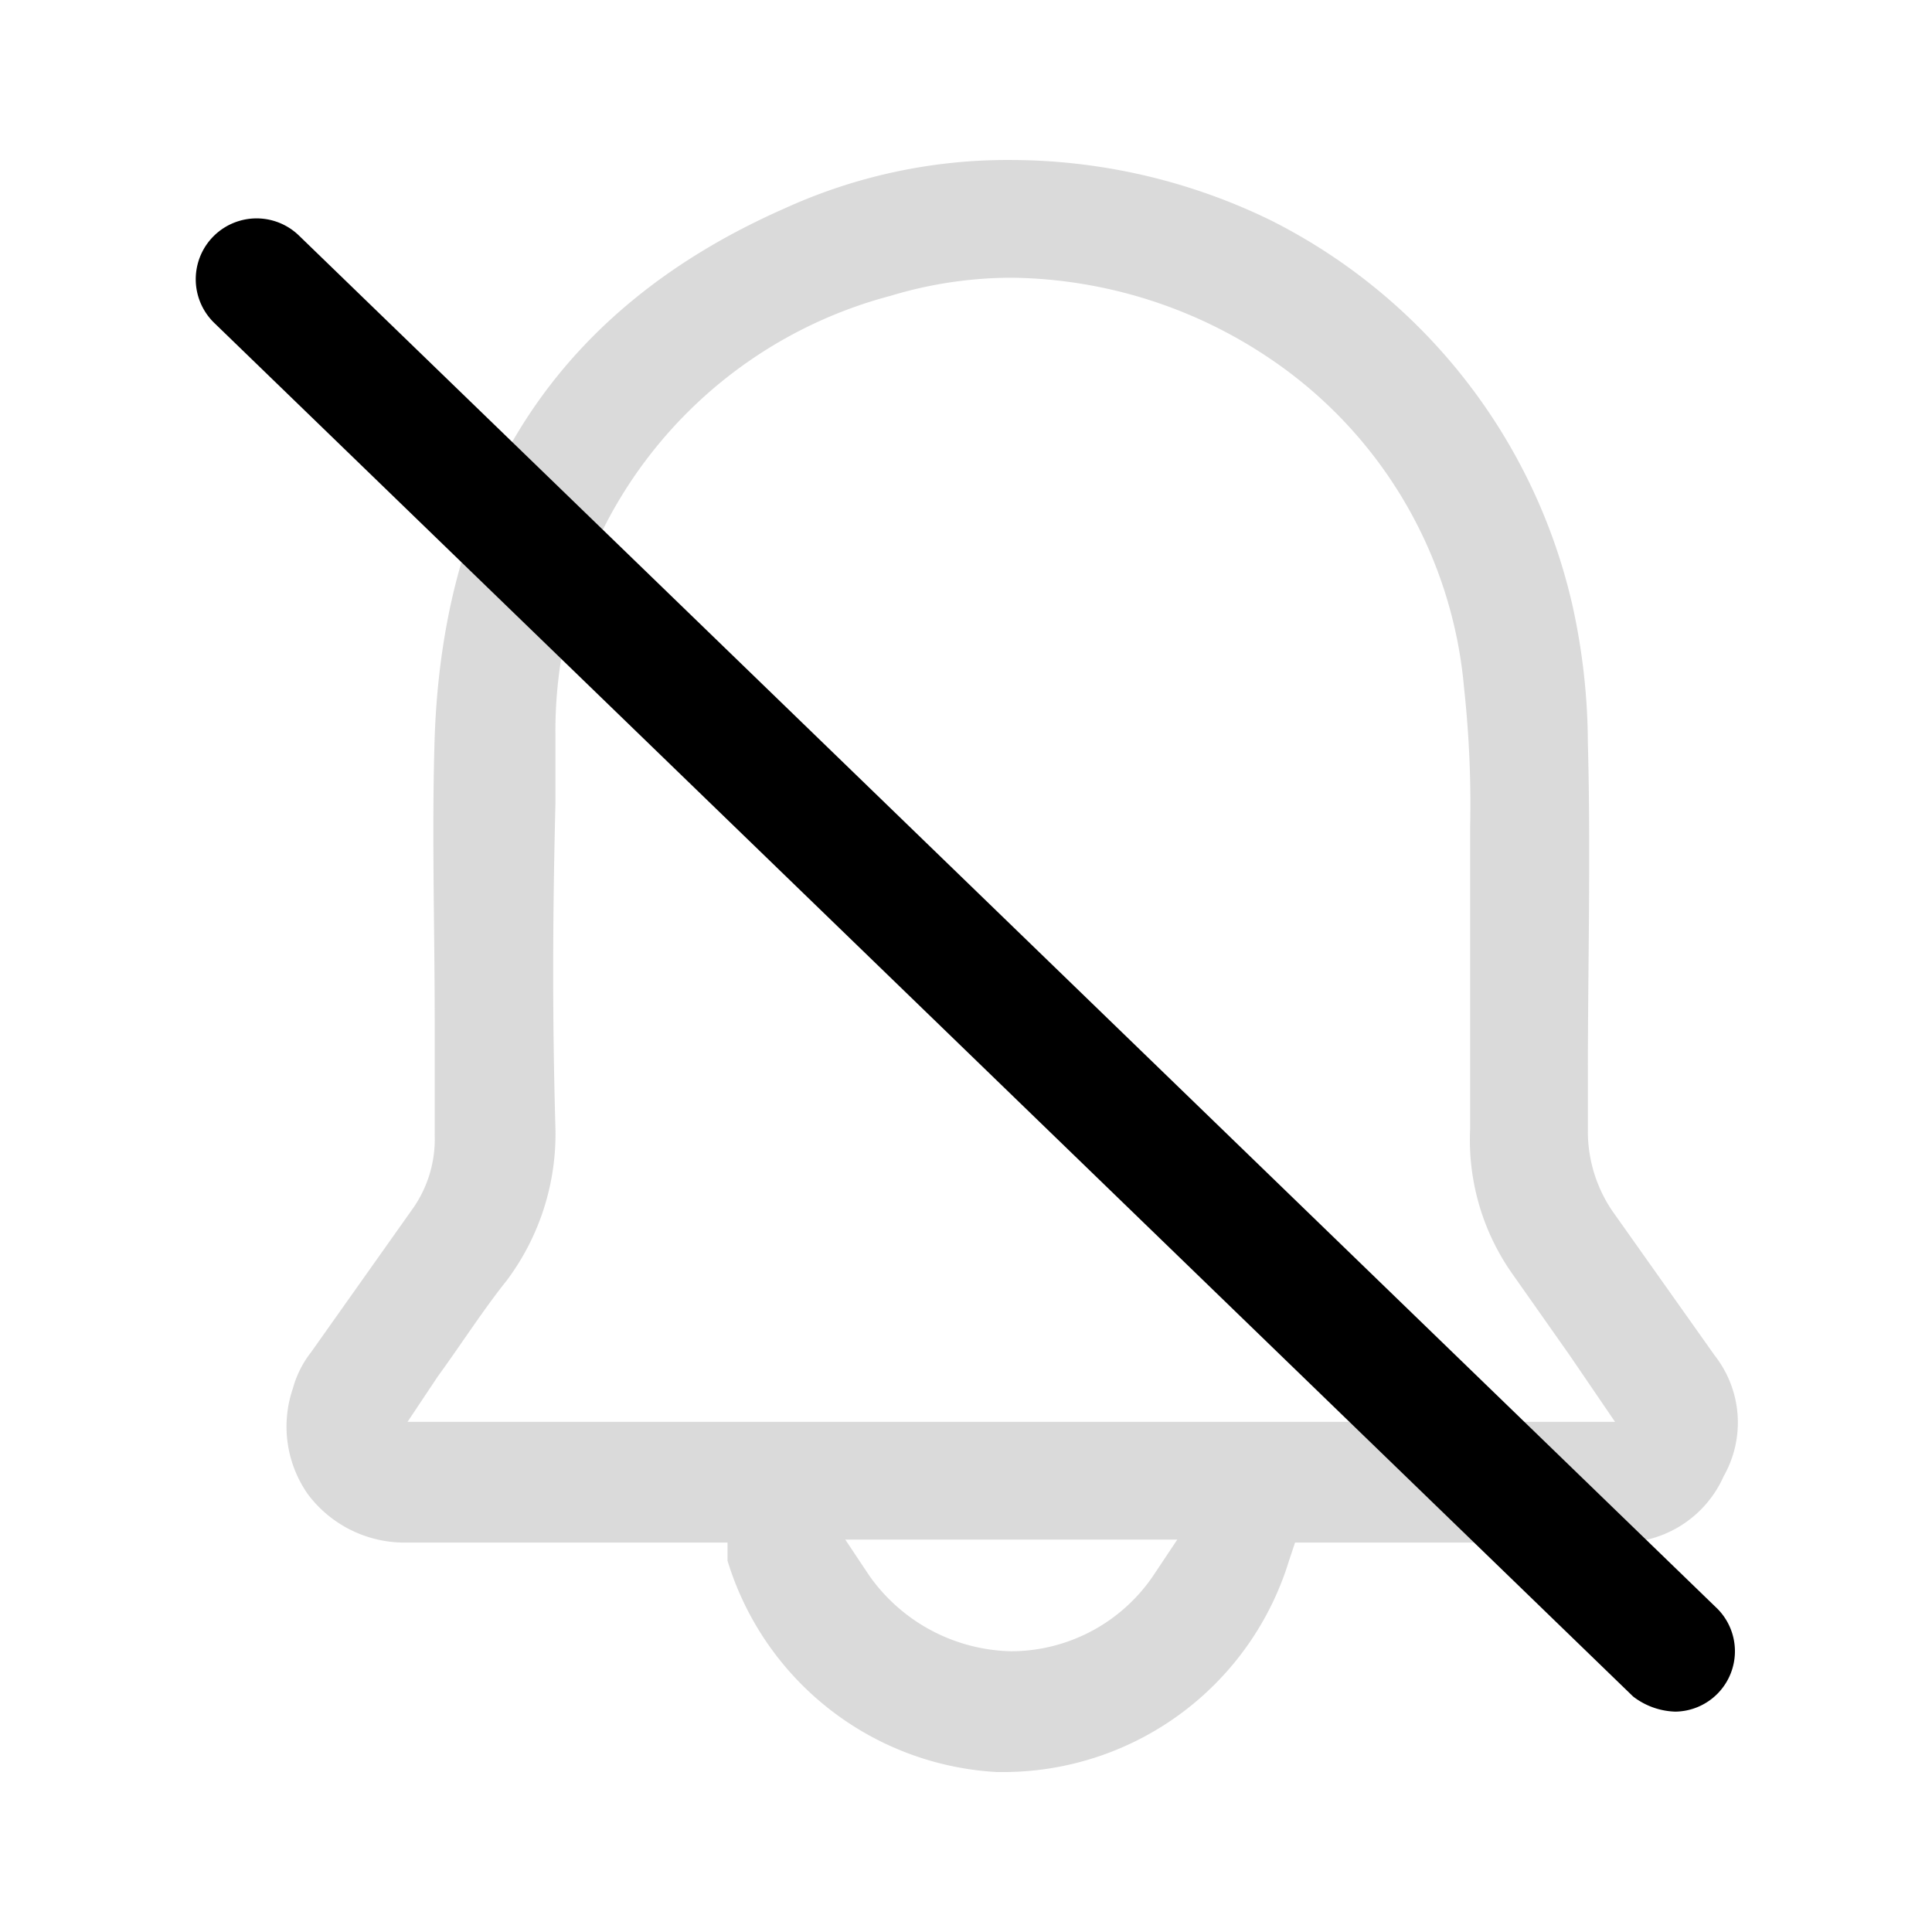 <svg id="Layer_1" data-name="Layer 1" xmlns="http://www.w3.org/2000/svg" viewBox="0 0 64 64"><defs><style>.cls-1{opacity:0.5;}.cls-2{fill:#b5b5b5;}</style></defs><g class="cls-1"><path class="cls-2" d="M10.3,44.8A3.4,3.4,0,0,0,9.7,46a3.9,3.9,0,0,0,.5,3.5,4,4,0,0,0,3.2,1.6H24.1v.6a9.9,9.9,0,0,0,8.9,7h.4a9.9,9.9,0,0,0,9.3-7l.2-.6H53.6a3.7,3.7,0,0,0,3.5-2.2,3.6,3.6,0,0,0-.3-4l-3.4-4.8a4.7,4.7,0,0,1-.8-2.6V35.6c0-3.6.1-7.3,0-11a21.4,21.4,0,0,0-.5-4.5,19,19,0,0,0-10-12.8,19.7,19.7,0,0,0-8.6-2A17.8,17.8,0,0,0,26,6.9c-7.5,3.3-11.3,9.2-11.6,17.5-.1,3.1,0,6.3,0,9.4v3.8a4,4,0,0,1-.7,2.4Zm27.9,7.4a5.7,5.7,0,0,1-4.7,2.5,5.9,5.9,0,0,1-4.7-2.5L28,51H39ZM14.5,45.6c.8-1.1,1.5-2.2,2.3-3.2a8.1,8.1,0,0,0,1.6-5c-.1-3.5-.1-6.8,0-10.8V24.4A14.9,14.9,0,0,1,29.5,9.8a13.9,13.9,0,0,1,4-.6,15.6,15.6,0,0,1,8.6,2.7,14.7,14.7,0,0,1,6.4,10.9,35.4,35.4,0,0,1,.2,4.6h0v10a7.7,7.7,0,0,0,1.4,4.8L52,44.9l1.5,2.2h-40Z"/></g><path d="M55.5,56.7a2.4,2.4,0,0,1-1.4-.5L7.1,10.7A2,2,0,0,1,9.9,7.8l47,45.5a2,2,0,0,1,0,2.8A2,2,0,0,1,55.5,56.7Z"/></svg>